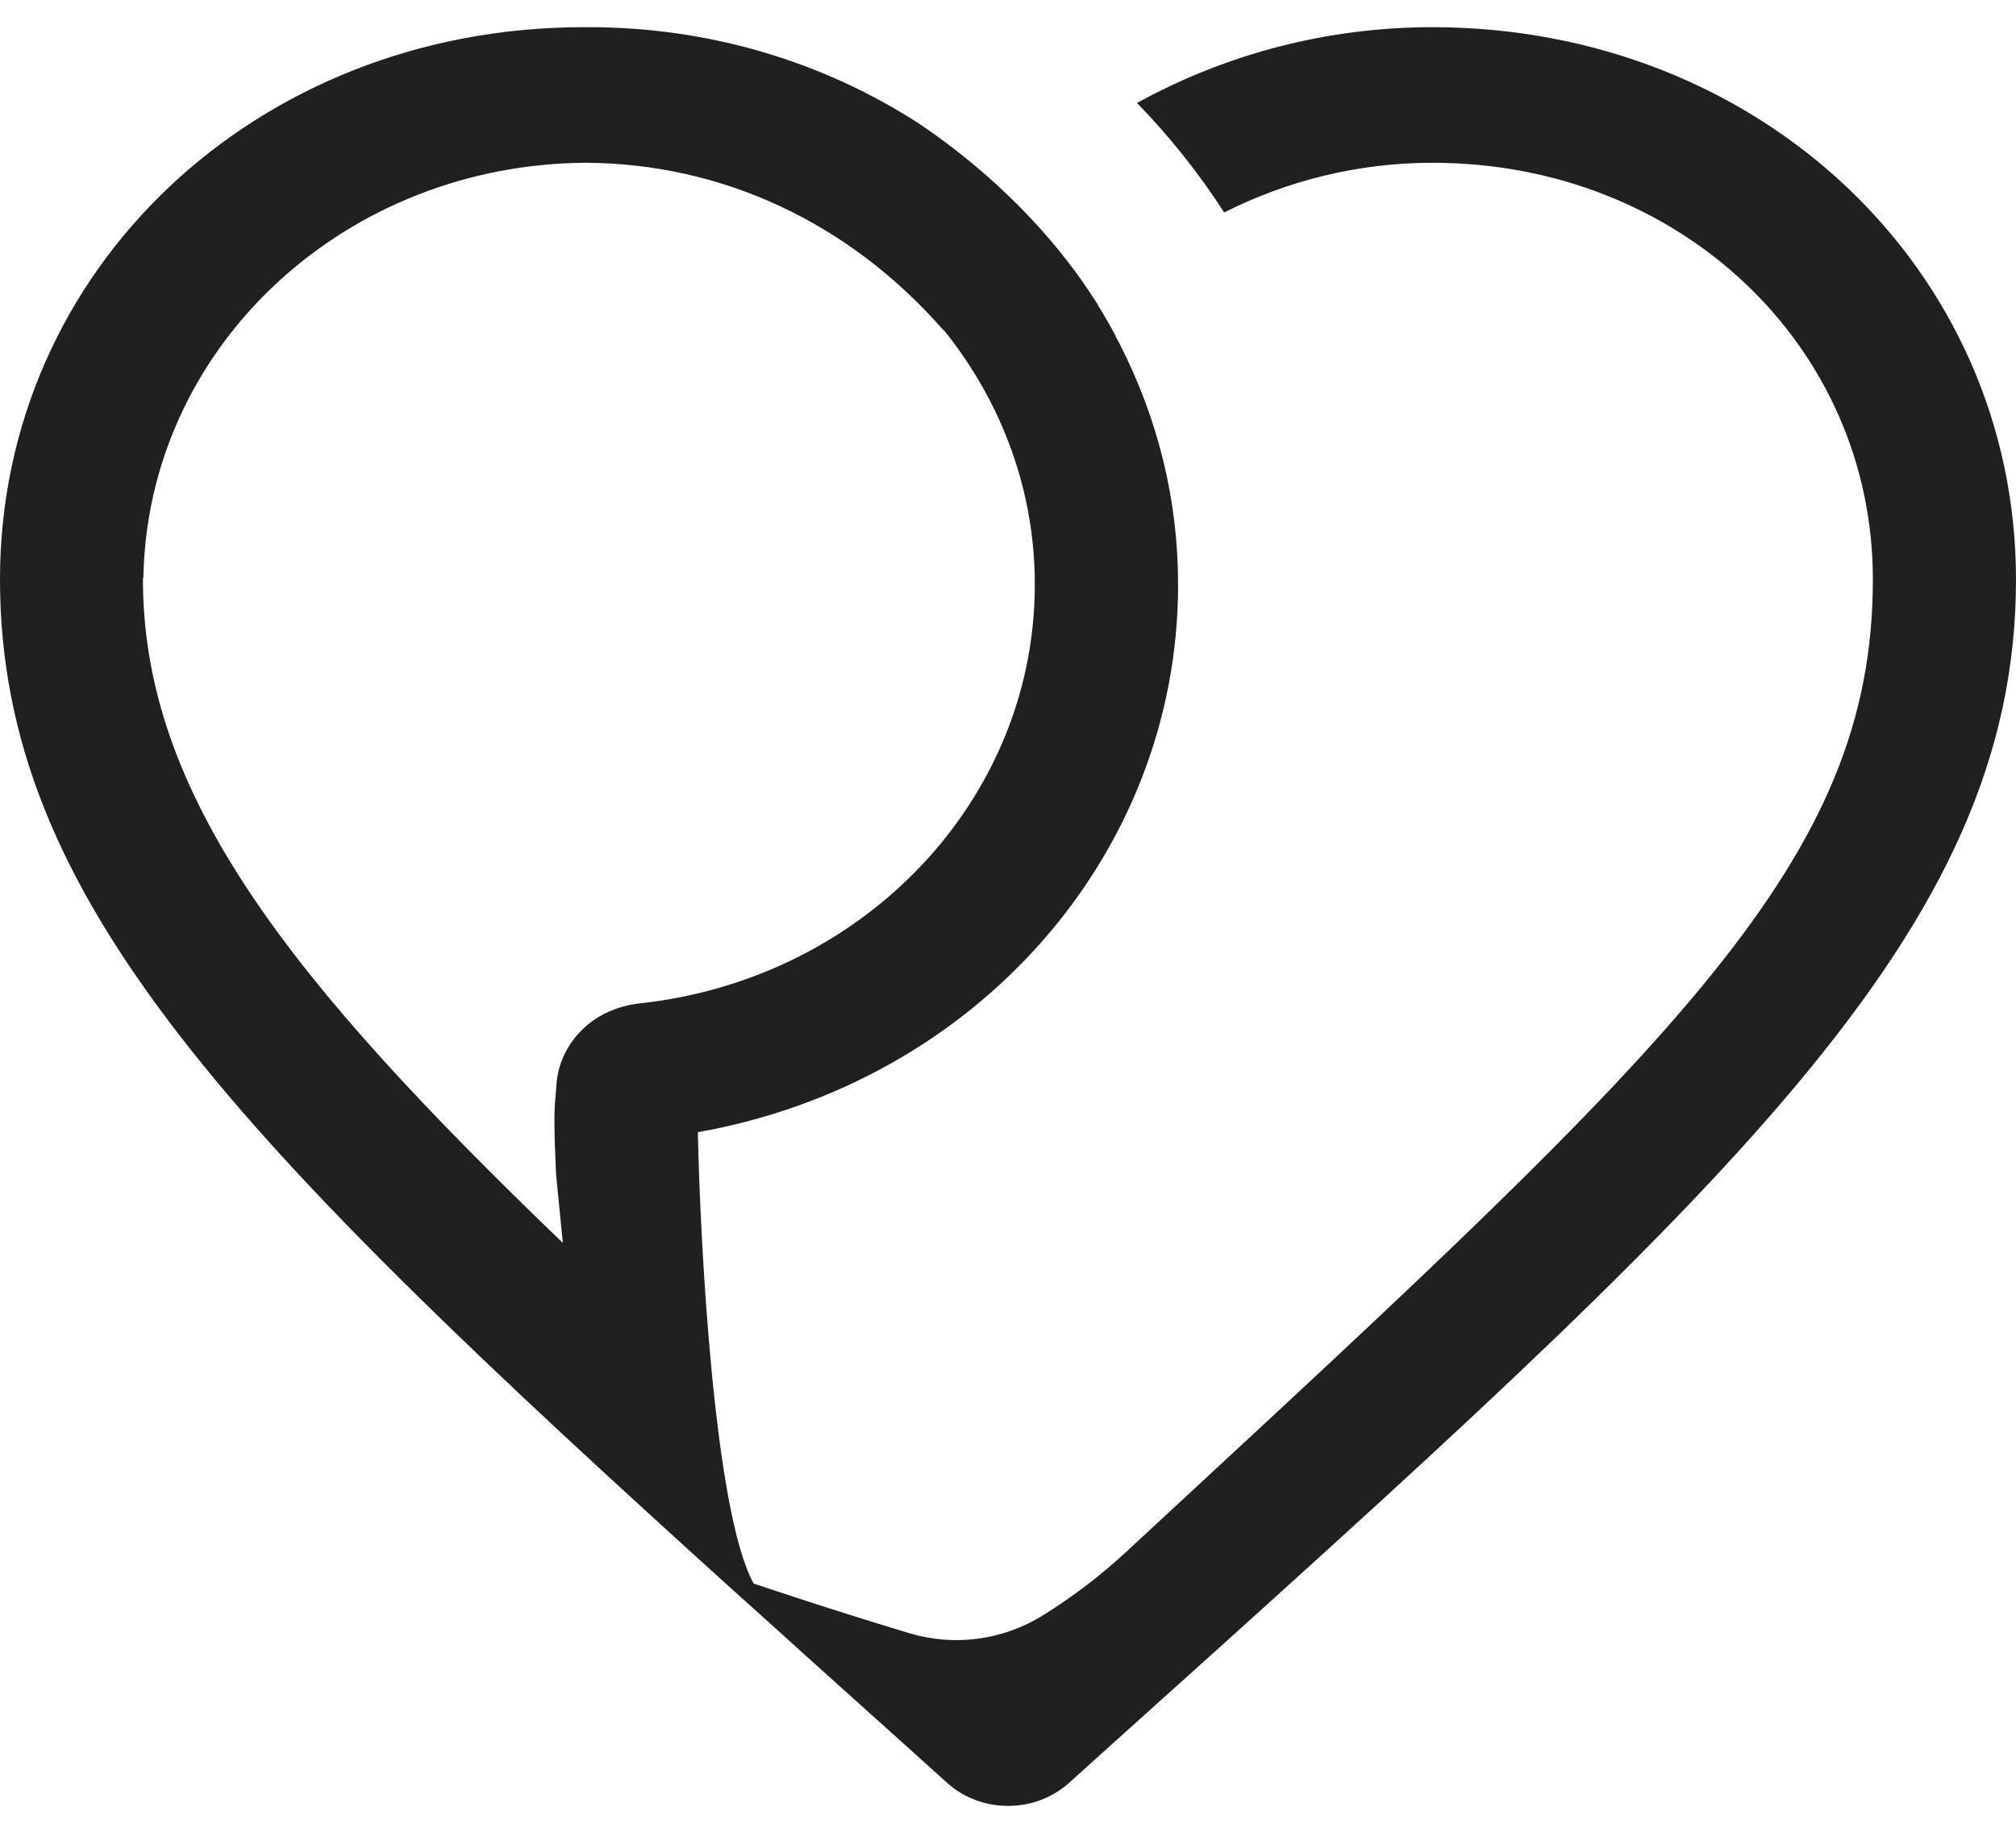 <svg width="43" height="39" viewBox="0 0 43 39" fill="none" xmlns="http://www.w3.org/2000/svg">
<path d="M30.553 0.58C28.326 0.58 26.173 1.14 24.252 2.196C24.948 2.912 25.571 3.696 26.111 4.532C27.488 3.838 29.003 3.472 30.553 3.472C35.822 3.472 39.947 7.376 39.947 12.361C39.947 18.362 35.798 22.198 24.713 32.461L24.017 33.106C23.473 33.61 22.874 34.065 22.244 34.457C21.39 34.987 20.353 35.125 19.398 34.838C17.715 34.33 16.388 33.883 16.075 33.778C15.23 32.252 14.932 26.479 14.885 24.15C20.831 23.098 25.128 18.213 25.128 12.473C25.128 10.675 24.706 8.943 23.872 7.316L23.817 7.215C23.805 7.193 23.794 7.167 23.782 7.14C23.668 6.928 23.547 6.715 23.418 6.51L23.422 6.506L23.332 6.368C22.709 5.401 21.563 3.972 19.637 2.659C17.543 1.296 15.097 0.58 12.564 0.58H12.447C5.464 0.58 0 5.752 0 12.357C0 19.175 4.975 24.281 15.793 34.062L15.821 34.084C16.913 35.073 18.063 36.107 19.277 37.196L20.201 38.029C20.553 38.346 21.015 38.521 21.5 38.521C21.989 38.521 22.451 38.346 22.803 38.029L23.727 37.196C36.961 25.299 43 19.87 43 12.357C42.996 5.752 37.532 0.58 30.553 0.58ZM12.803 21.672C12.271 21.978 11.922 22.515 11.871 23.101L11.836 23.549C11.824 23.754 11.813 24.038 11.86 25.046L12.005 26.512C6.192 20.922 3.049 16.966 3.049 12.357C3.049 12.346 3.049 12.339 3.049 12.328L3.057 12.331L3.065 12.107C3.268 7.297 7.409 3.502 12.494 3.472C15.406 3.487 18.11 4.748 20.11 7.029C20.122 7.04 20.134 7.043 20.134 7.043C21.402 8.626 22.072 10.503 22.072 12.47C22.072 17.03 18.459 20.87 13.668 21.4C13.347 21.433 13.057 21.527 12.803 21.672Z" fill="#212020"/>
</svg>
